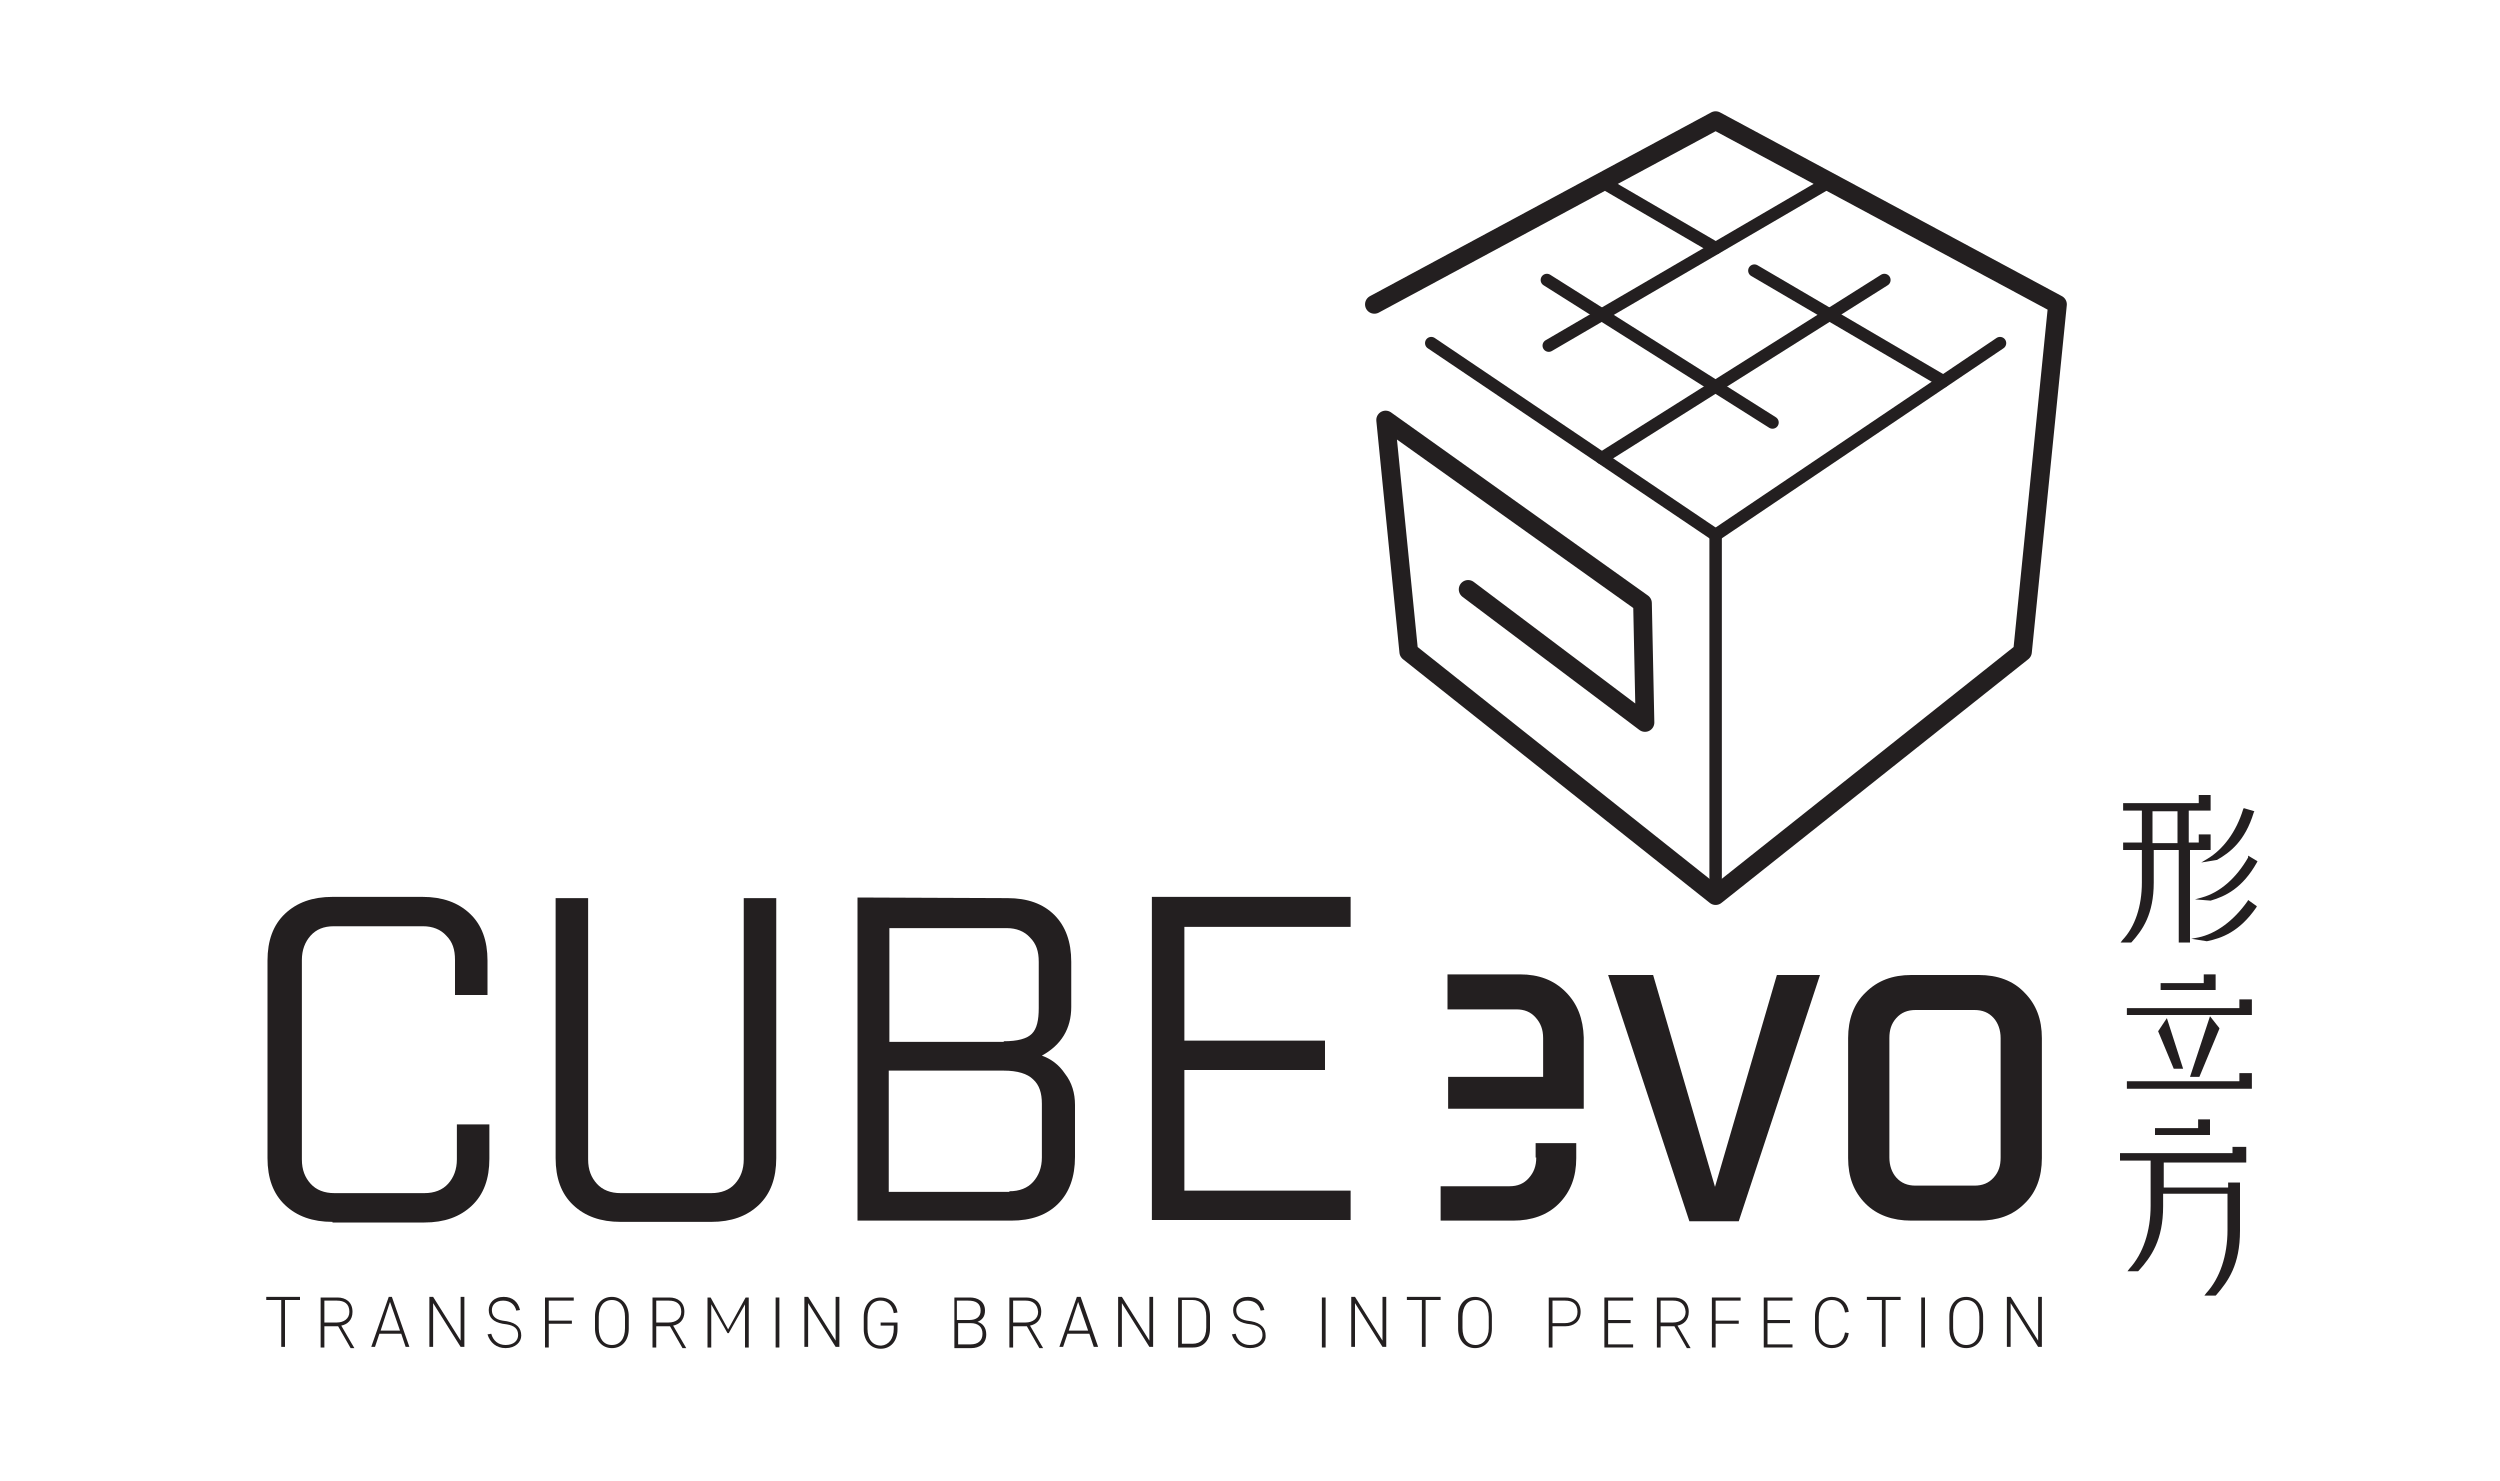 <?xml version="1.0" encoding="utf-8"?>
<!-- Generator: Adobe Illustrator 17.0.0, SVG Export Plug-In . SVG Version: 6.00 Build 0)  -->
<!DOCTYPE svg PUBLIC "-//W3C//DTD SVG 1.1//EN" "http://www.w3.org/Graphics/SVG/1.1/DTD/svg11.dtd">
<svg version="1.1" id="Layer_1" xmlns="http://www.w3.org/2000/svg" xmlns:xlink="http://www.w3.org/1999/xlink" x="0px" y="0px"
	 width="400px" height="237px" viewBox="0 0 400 237" style="enable-background:new 0 0 400 237;" xml:space="preserve">
<style type="text/css">
	.st0{fill:none;stroke:#231F20;stroke-width:2.988;stroke-linecap:round;stroke-linejoin:round;stroke-miterlimit:10;}
	.st1{fill:none;stroke:#231F20;stroke-width:1.992;stroke-linecap:round;stroke-linejoin:round;stroke-miterlimit:10;}
	.st2{fill:#231F20;}
</style>
<g>
	<g>
		<g>
			<polyline class="st0" points="234.9,94.3 263.2,115.6 262.8,96.5 221.7,67.2 225.4,104.3 274.5,143.3 323.6,104.3 329.2,48.7 
				274.5,19.3 219.9,48.7 			"/>
			<g>
				<line class="st1" x1="274.5" y1="85.6" x2="229" y2="54.9"/>
				<line class="st1" x1="274.5" y1="85.6" x2="320" y2="54.9"/>
				<line class="st1" x1="247.5" y1="44.8" x2="283.6" y2="67.6"/>
				<line class="st1" x1="256.3" y1="73.3" x2="301.5" y2="44.8"/>
				<line class="st1" x1="247.8" y1="55.3" x2="292.7" y2="29.1"/>
				<line class="st1" x1="280.7" y1="43.3" x2="310.9" y2="61"/>
				<line class="st1" x1="256.3" y1="29.1" x2="274.5" y2="39.7"/>
				<line class="st1" x1="274.5" y1="85.6" x2="274.5" y2="143.3"/>
			</g>
		</g>
	</g>
	<g>
		<g>
			<g>
				<g>
					<path class="st2" d="M53.2,195.5c-3.2,0-5.7-0.9-7.6-2.7c-1.9-1.8-2.8-4.3-2.8-7.5v-31.6c0-3.2,0.9-5.7,2.8-7.5
						c1.9-1.8,4.4-2.7,7.6-2.7h14.4c3.2,0,5.7,0.9,7.6,2.7c1.9,1.8,2.8,4.3,2.8,7.5v5.5h-5.2v-5.6c0-1.7-0.4-2.9-1.4-3.9
						c-0.9-1-2.2-1.5-3.7-1.5H53.4c-1.6,0-2.8,0.5-3.7,1.5c-0.9,1-1.4,2.3-1.4,3.9v31.9c0,1.7,0.5,2.9,1.4,3.9
						c0.9,1,2.2,1.5,3.8,1.5h14.4c1.6,0,2.9-0.5,3.8-1.5c0.9-1,1.4-2.3,1.4-3.9v-5.6h5.2v5.5c0,3.2-0.9,5.7-2.8,7.5
						c-1.9,1.8-4.4,2.7-7.6,2.7H53.2z"/>
					<path class="st2" d="M124.2,185.3c0,3.2-0.9,5.7-2.8,7.5c-1.9,1.8-4.4,2.7-7.6,2.7H99.3c-3.2,0-5.7-0.9-7.6-2.7
						c-1.9-1.8-2.8-4.3-2.8-7.5v-41.6h5.2v41.8c0,1.7,0.5,2.9,1.4,3.9c0.9,1,2.2,1.5,3.8,1.5h14.5c1.6,0,2.9-0.5,3.8-1.5
						c0.9-1,1.4-2.3,1.4-3.9v-41.8h5.2V185.3z"/>
					<path class="st2" d="M161.2,143.7c3.2,0,5.7,0.9,7.5,2.7c1.8,1.8,2.7,4.3,2.7,7.5v7.2c0,3.5-1.6,6.1-4.7,7.8
						c1.4,0.5,2.7,1.4,3.7,2.9c1.1,1.4,1.6,3.1,1.6,5v8.3c0,3.2-0.9,5.7-2.7,7.5c-1.8,1.8-4.3,2.7-7.5,2.7h-24.6v-51.7L161.2,143.7z
						 M161.5,190.6c1.6,0,2.9-0.5,3.8-1.5c0.9-1,1.4-2.3,1.4-3.9v-8.6c0-1.7-0.4-3-1.4-3.9c-0.9-0.9-2.5-1.4-4.7-1.4h-18.4v19.4
						H161.5z M160.6,166.6c2.2,0,3.7-0.4,4.5-1.2c0.8-0.8,1.1-2.2,1.1-4.1v-7.4c0-1.7-0.4-2.9-1.4-3.9c-0.9-1-2.2-1.5-3.7-1.5h-18.8
						v18.2H160.6z"/>
					<path class="st2" d="M216.1,143.6v4.7h-26.6v18.2h22.5v4.7h-22.5v19.3h26.6v4.7h-31.8v-51.7H216.1z"/>
				</g>
			</g>
			<g>
				<path class="st2" d="M245.8,185.2c0,1.4-0.4,2.4-1.2,3.3c-0.8,0.9-1.8,1.3-3.1,1.3h-9h-2v5.5h1.2h10.4c3,0,5.5-0.9,7.3-2.7
					c1.9-1.9,2.8-4.3,2.8-7.3v-2.4h-6.5V185.2z"/>
				<path class="st2" d="M250.5,158.7c-1.9-1.9-4.3-2.8-7.3-2.8h-10.4h-1.2v5.6h2h9c1.3,0,2.3,0.4,3.1,1.3c0.8,0.9,1.2,1.9,1.2,3.3
					v6.2h-15.2v5.1h21.7V166C253.3,163,252.4,160.6,250.5,158.7z"/>
			</g>
			<g>
				<path class="st2" d="M278.2,195.4h-7.9l-13-39.4h7.2l9.9,33.9l9.9-33.9h6.9L278.2,195.4z"/>
				<path class="st2" d="M316.6,156c3,0,5.5,0.9,7.3,2.8c1.9,1.9,2.8,4.3,2.8,7.3v19.2c0,3-0.9,5.5-2.8,7.3
					c-1.9,1.9-4.3,2.7-7.3,2.7h-10.8c-3,0-5.5-0.9-7.3-2.7c-1.9-1.9-2.8-4.3-2.8-7.3v-19.2c0-3,0.9-5.5,2.8-7.3
					c1.9-1.9,4.3-2.8,7.3-2.8H316.6z M320.1,166.1c0-1.3-0.4-2.4-1.1-3.2c-0.8-0.9-1.8-1.3-3.1-1.3h-9.4c-1.3,0-2.3,0.4-3.1,1.3
					c-0.8,0.9-1.1,1.9-1.1,3.2v19.1c0,1.3,0.4,2.4,1.1,3.2c0.8,0.9,1.8,1.3,3.1,1.3h9.4c1.3,0,2.3-0.4,3.1-1.3
					c0.8-0.9,1.1-1.9,1.1-3.2V166.1z"/>
			</g>
		</g>
		<g>
			<path class="st2" d="M48,207.5v0.5h-2.4v7.5H45v-7.5h-2.4v-0.5H48z"/>
			<path class="st2" d="M51.9,212.1v3.5h-0.6v-8h2.7c1.3,0,2.4,0.7,2.4,2.3c0,1.3-0.8,2-1.8,2.2l2.1,3.6h-0.6l-2-3.5H51.9z
				 M53.9,208.1h-2v3.5h2c1.1,0,2-0.6,2-1.7C55.9,208.6,55.1,208.1,53.9,208.1z"/>
			<path class="st2" d="M62.7,207.5l2.8,8h-0.6l-0.7-2.1h-3.5l-0.7,2.1h-0.6l2.8-8H62.7z M60.9,212.9H64l-1.6-4.6L60.9,212.9z"/>
			<path class="st2" d="M69.3,207.5l4.4,7v-7h0.6v8h-0.6l-4.4-7v7h-0.6v-8H69.3z"/>
			<path class="st2" d="M80.9,215.7c-1.5,0-2.5-0.9-2.9-2.2l0.6-0.1c0.3,1.1,1.1,1.8,2.3,1.8c1.3,0,2-0.7,2-1.6c0-1-0.6-1.5-1.8-1.7
				l-0.7-0.1c-1.5-0.3-2.2-1-2.2-2.2c0-1.1,0.8-2.1,2.4-2.1c1.4,0,2.3,0.8,2.6,2.1l-0.6,0.1c-0.2-0.9-0.9-1.6-2.1-1.6
				c-1.2,0-1.8,0.7-1.8,1.5c0,0.9,0.5,1.5,1.7,1.7l0.7,0.1c1.6,0.3,2.3,1.1,2.3,2.3C83.4,214.7,82.5,215.7,80.9,215.7z"/>
			<path class="st2" d="M87.2,215.6v-8h4.6v0.5h-4v3.2h3.7v0.5h-3.7v3.8H87.2z"/>
			<path class="st2" d="M95.2,212.6v-2c0-1.9,1.1-3.1,2.7-3.1c1.6,0,2.7,1.3,2.7,3.1v2c0,1.9-1.1,3.1-2.7,3.1
				C96.3,215.7,95.2,214.4,95.2,212.6z M100,212.5v-1.8c0-1.7-0.8-2.7-2.1-2.7c-1.3,0-2.1,1-2.1,2.7v1.8c0,1.7,0.8,2.7,2.1,2.7
				C99.2,215.2,100,214.2,100,212.5z"/>
			<path class="st2" d="M105,212.1v3.5h-0.6v-8h2.7c1.3,0,2.4,0.7,2.4,2.3c0,1.3-0.8,2-1.8,2.2l2.1,3.6h-0.6l-2-3.5H105z M107,208.1
				h-2v3.5h2c1.1,0,2-0.6,2-1.7C109,208.6,108.2,208.1,107,208.1z"/>
			<path class="st2" d="M116.4,213.3l-2.6-4.6v6.9h-0.6v-8h0.5l2.8,5.1l2.8-5.1h0.5v8h-0.6v-6.9l-2.6,4.6H116.4z"/>
			<path class="st2" d="M124.7,215.6h-0.6v-8h0.6V215.6z"/>
			<path class="st2" d="M129.3,207.5l4.4,7v-7h0.6v8h-0.6l-4.4-7v7h-0.6v-8H129.3z"/>
			<path class="st2" d="M143,212.6v-0.5h-2.1v-0.5h2.7v1.1c0,1.9-1.1,3.1-2.7,3.1c-1.6,0-2.7-1.3-2.7-3.1v-2c0-1.9,1.1-3.1,2.7-3.1
				c1.4,0,2.5,0.9,2.7,2.4l-0.6,0.1c-0.2-1.3-1-2-2.1-2c-1.3,0-2.1,1-2.1,2.7v1.8c0,1.7,0.8,2.7,2.2,2.7
				C142.2,215.2,143,214.2,143,212.6z"/>
			<path class="st2" d="M152.7,215.6v-8h2.5c1.2,0,2.4,0.6,2.4,2.1c0,1-0.5,1.5-1.2,1.8c0.8,0.2,1.4,0.9,1.4,2
				c0,1.5-1.1,2.2-2.4,2.2H152.7z M155.1,211.2c1.1,0,1.8-0.5,1.8-1.5c0-1.2-0.8-1.6-2-1.6h-1.8v3.1H155.1z M155.3,211.7h-2v3.4h2
				c1.2,0,1.9-0.6,1.9-1.7C157.2,212.3,156.5,211.7,155.3,211.7z"/>
			<path class="st2" d="M162.1,212.1v3.5h-0.6v-8h2.7c1.3,0,2.4,0.7,2.4,2.3c0,1.3-0.8,2-1.8,2.2l2.1,3.6h-0.6l-2-3.5H162.1z
				 M164.1,208.1h-2v3.5h2c1.1,0,2-0.6,2-1.7C166,208.6,165.2,208.1,164.1,208.1z"/>
			<path class="st2" d="M172.9,207.5l2.8,8H175l-0.7-2.1h-3.5l-0.7,2.1h-0.6l2.8-8H172.9z M171,212.9h3.1l-1.6-4.6L171,212.9z"/>
			<path class="st2" d="M179.5,207.5l4.4,7v-7h0.6v8h-0.6l-4.4-7v7h-0.6v-8H179.5z"/>
			<path class="st2" d="M193.6,212.6c0,1.9-1.1,3-2.7,3h-2.4v-8h2.4c1.6,0,2.7,1.1,2.7,3V212.6z M193,210.6c0-1.7-0.9-2.6-2.2-2.6
				h-1.7v7h1.7c1.3,0,2.2-0.8,2.2-2.6V210.6z"/>
			<path class="st2" d="M200,215.7c-1.5,0-2.5-0.9-2.9-2.2l0.6-0.1c0.3,1.1,1.1,1.8,2.3,1.8c1.3,0,2-0.7,2-1.6c0-1-0.6-1.5-1.8-1.7
				l-0.7-0.1c-1.5-0.3-2.2-1-2.2-2.2c0-1.1,0.8-2.1,2.4-2.1c1.4,0,2.3,0.8,2.6,2.1l-0.6,0.1c-0.2-0.9-0.9-1.6-2.1-1.6
				c-1.2,0-1.8,0.7-1.8,1.5c0,0.9,0.5,1.5,1.7,1.7l0.7,0.1c1.6,0.3,2.3,1.1,2.3,2.3C202.6,214.7,201.7,215.7,200,215.7z"/>
			<path class="st2" d="M212.1,215.6h-0.6v-8h0.6V215.6z"/>
			<path class="st2" d="M216.8,207.5l4.4,7v-7h0.6v8h-0.6l-4.4-7v7h-0.6v-8H216.8z"/>
			<path class="st2" d="M230.5,207.5v0.5h-2.4v7.5h-0.6v-7.5h-2.4v-0.5H230.5z"/>
			<path class="st2" d="M233.3,212.6v-2c0-1.9,1.1-3.1,2.7-3.1c1.6,0,2.7,1.3,2.7,3.1v2c0,1.9-1.1,3.1-2.7,3.1
				C234.4,215.7,233.3,214.4,233.3,212.6z M238.2,212.5v-1.8c0-1.7-0.8-2.7-2.1-2.7c-1.3,0-2.1,1-2.1,2.7v1.8c0,1.7,0.8,2.7,2.1,2.7
				C237.3,215.2,238.2,214.2,238.2,212.5z"/>
			<path class="st2" d="M248.4,212.2v3.4h-0.6v-8h2.7c1.3,0,2.4,0.7,2.4,2.3c0,1.6-1.2,2.3-2.4,2.3H248.4z M250.4,208.1h-2v3.6h2
				c1.1,0,2-0.6,2-1.8C252.4,208.6,251.6,208.1,250.4,208.1z"/>
			<path class="st2" d="M256.7,215.6v-8h4.6v0.5h-4v3.1h3.6v0.5h-3.6v3.4h4v0.5H256.7z"/>
			<path class="st2" d="M265.7,212.1v3.5h-0.6v-8h2.7c1.3,0,2.4,0.7,2.4,2.3c0,1.3-0.8,2-1.8,2.2l2.1,3.6h-0.6l-2-3.5H265.7z
				 M267.7,208.1h-2v3.5h2c1.1,0,2-0.6,2-1.7C269.6,208.6,268.8,208.1,267.7,208.1z"/>
			<path class="st2" d="M273.9,215.6v-8h4.6v0.5h-4v3.2h3.7v0.5h-3.7v3.8H273.9z"/>
			<path class="st2" d="M282.2,215.6v-8h4.6v0.5h-4v3.1h3.6v0.5h-3.6v3.4h4v0.5H282.2z"/>
			<path class="st2" d="M290.4,210.6c0-1.9,1.1-3.1,2.7-3.1c1.4,0,2.5,0.9,2.7,2.4l-0.6,0.1c-0.2-1.3-1-2-2.1-2
				c-1.3,0-2.1,1-2.1,2.7v1.8c0,1.7,0.8,2.7,2.1,2.7c1.1,0,1.9-0.7,2.1-2l0.6,0.1c-0.2,1.5-1.3,2.4-2.7,2.4c-1.6,0-2.7-1.3-2.7-3.1
				V210.6z"/>
			<path class="st2" d="M304.1,207.5v0.5h-2.4v7.5h-0.6v-7.5h-2.4v-0.5H304.1z"/>
			<path class="st2" d="M308,215.6h-0.6v-8h0.6V215.6z"/>
			<path class="st2" d="M311.9,212.6v-2c0-1.9,1.1-3.1,2.7-3.1c1.6,0,2.7,1.3,2.7,3.1v2c0,1.9-1.1,3.1-2.7,3.1
				C312.9,215.7,311.9,214.4,311.9,212.6z M316.7,212.5v-1.8c0-1.7-0.8-2.7-2.1-2.7c-1.3,0-2.1,1-2.1,2.7v1.8c0,1.7,0.8,2.7,2.1,2.7
				C315.9,215.2,316.7,214.2,316.7,212.5z"/>
			<path class="st2" d="M321.7,207.5l4.4,7v-7h0.6v8h-0.6l-4.4-7v7h-0.6v-8H321.7z"/>
		</g>
		<g>
			<g>
				<g>
					<polygon class="st2" points="353.6,181 353.6,180.5 353.6,179.1 351.7,179.1 351.7,180.5 344.8,180.5 344.8,181.6 353.6,181.6 
											"/>
					<path class="st2" d="M357.2,183.2v1.3h-18v1.2h4.9v7.2c0,4.1-1.2,7.7-3.4,10.1l-0.3,0.4h1.7l0.1-0.1c2-2.2,3.9-4.9,3.9-10.3v-2
						h10.3v5.8c0,4.1-1.2,7.7-3.4,10.1l-0.3,0.4h1.8l0.1-0.1c1.9-2.2,3.8-4.8,3.8-10.3v-7.7h-1.9v0.8h-10.3v-4h13.2v-0.6v-0.6v-1.3
						H357.2z"/>
				</g>
				<g>
					<polygon class="st2" points="354.5,157.9 354.5,157.3 354.5,155.9 352.6,155.9 352.6,157.3 345.7,157.3 345.7,158.4 
						354.5,158.4 					"/>
					<polygon class="st2" points="346.7,162.9 345.3,165 347.8,171 349.3,171 					"/>
					<polygon class="st2" points="355.1,164.5 353.6,162.6 350.5,172 350.4,172.3 351.9,172.3 355.1,164.6 					"/>
					<polygon class="st2" points="358.3,173 340.3,173 340.3,174.2 360.3,174.2 360.3,173.6 360.3,173 360.3,171.7 358.3,171.7 
											"/>
					<polygon class="st2" points="358.3,159.9 358.3,161.3 340.3,161.3 340.3,162.4 360.3,162.4 360.3,161.8 360.3,161.3 
						360.3,159.9 					"/>
				</g>
				<g>
					<path class="st2" d="M352.2,138l2.4-0.4l0.1,0c2.1-1.2,4.5-3,5.9-7.6l0.1-0.2l-1.7-0.5l-0.1,0.2c-1.1,3.6-3.2,6.4-5.7,7.9
						L352.2,138z"/>
					<path class="st2" d="M359.7,137.2c-1.9,3.3-4.5,5.6-7.4,6.4l-1.1,0.3l2.5,0.2l0,0c2.4-0.7,5.1-2,7.4-6.1l0.1-0.2l-1.5-0.9
						L359.7,137.2z"/>
					<path class="st2" d="M359.7,144l-0.1,0.2c-2.2,3.1-5,5.2-7.9,5.8l-1.1,0.2l2.5,0.4l0,0c2.4-0.5,5.2-1.5,7.9-5.4l0.1-0.2
						L359.7,144z"/>
					<path class="st2" d="M353.7,136v-0.6v-0.6v-1.3h-1.9v1.3h-1.6v-5.1h3.5v-0.6v-0.6v-1.3h-1.9v1.3h-12.1v1.2h3v5.1h-3v1.2h3v5.2
						c0,3.8-1.1,7.1-3.1,9.2l-0.3,0.4h1.7l0.1-0.1c1.7-1.9,3.5-4.4,3.5-9.5V136h4v14.8h1.8V136H353.7z M348.4,129.8v5.1h-4v-5.1
						H348.4z"/>
				</g>
			</g>
		</g>
	</g>
</g>
</svg>
